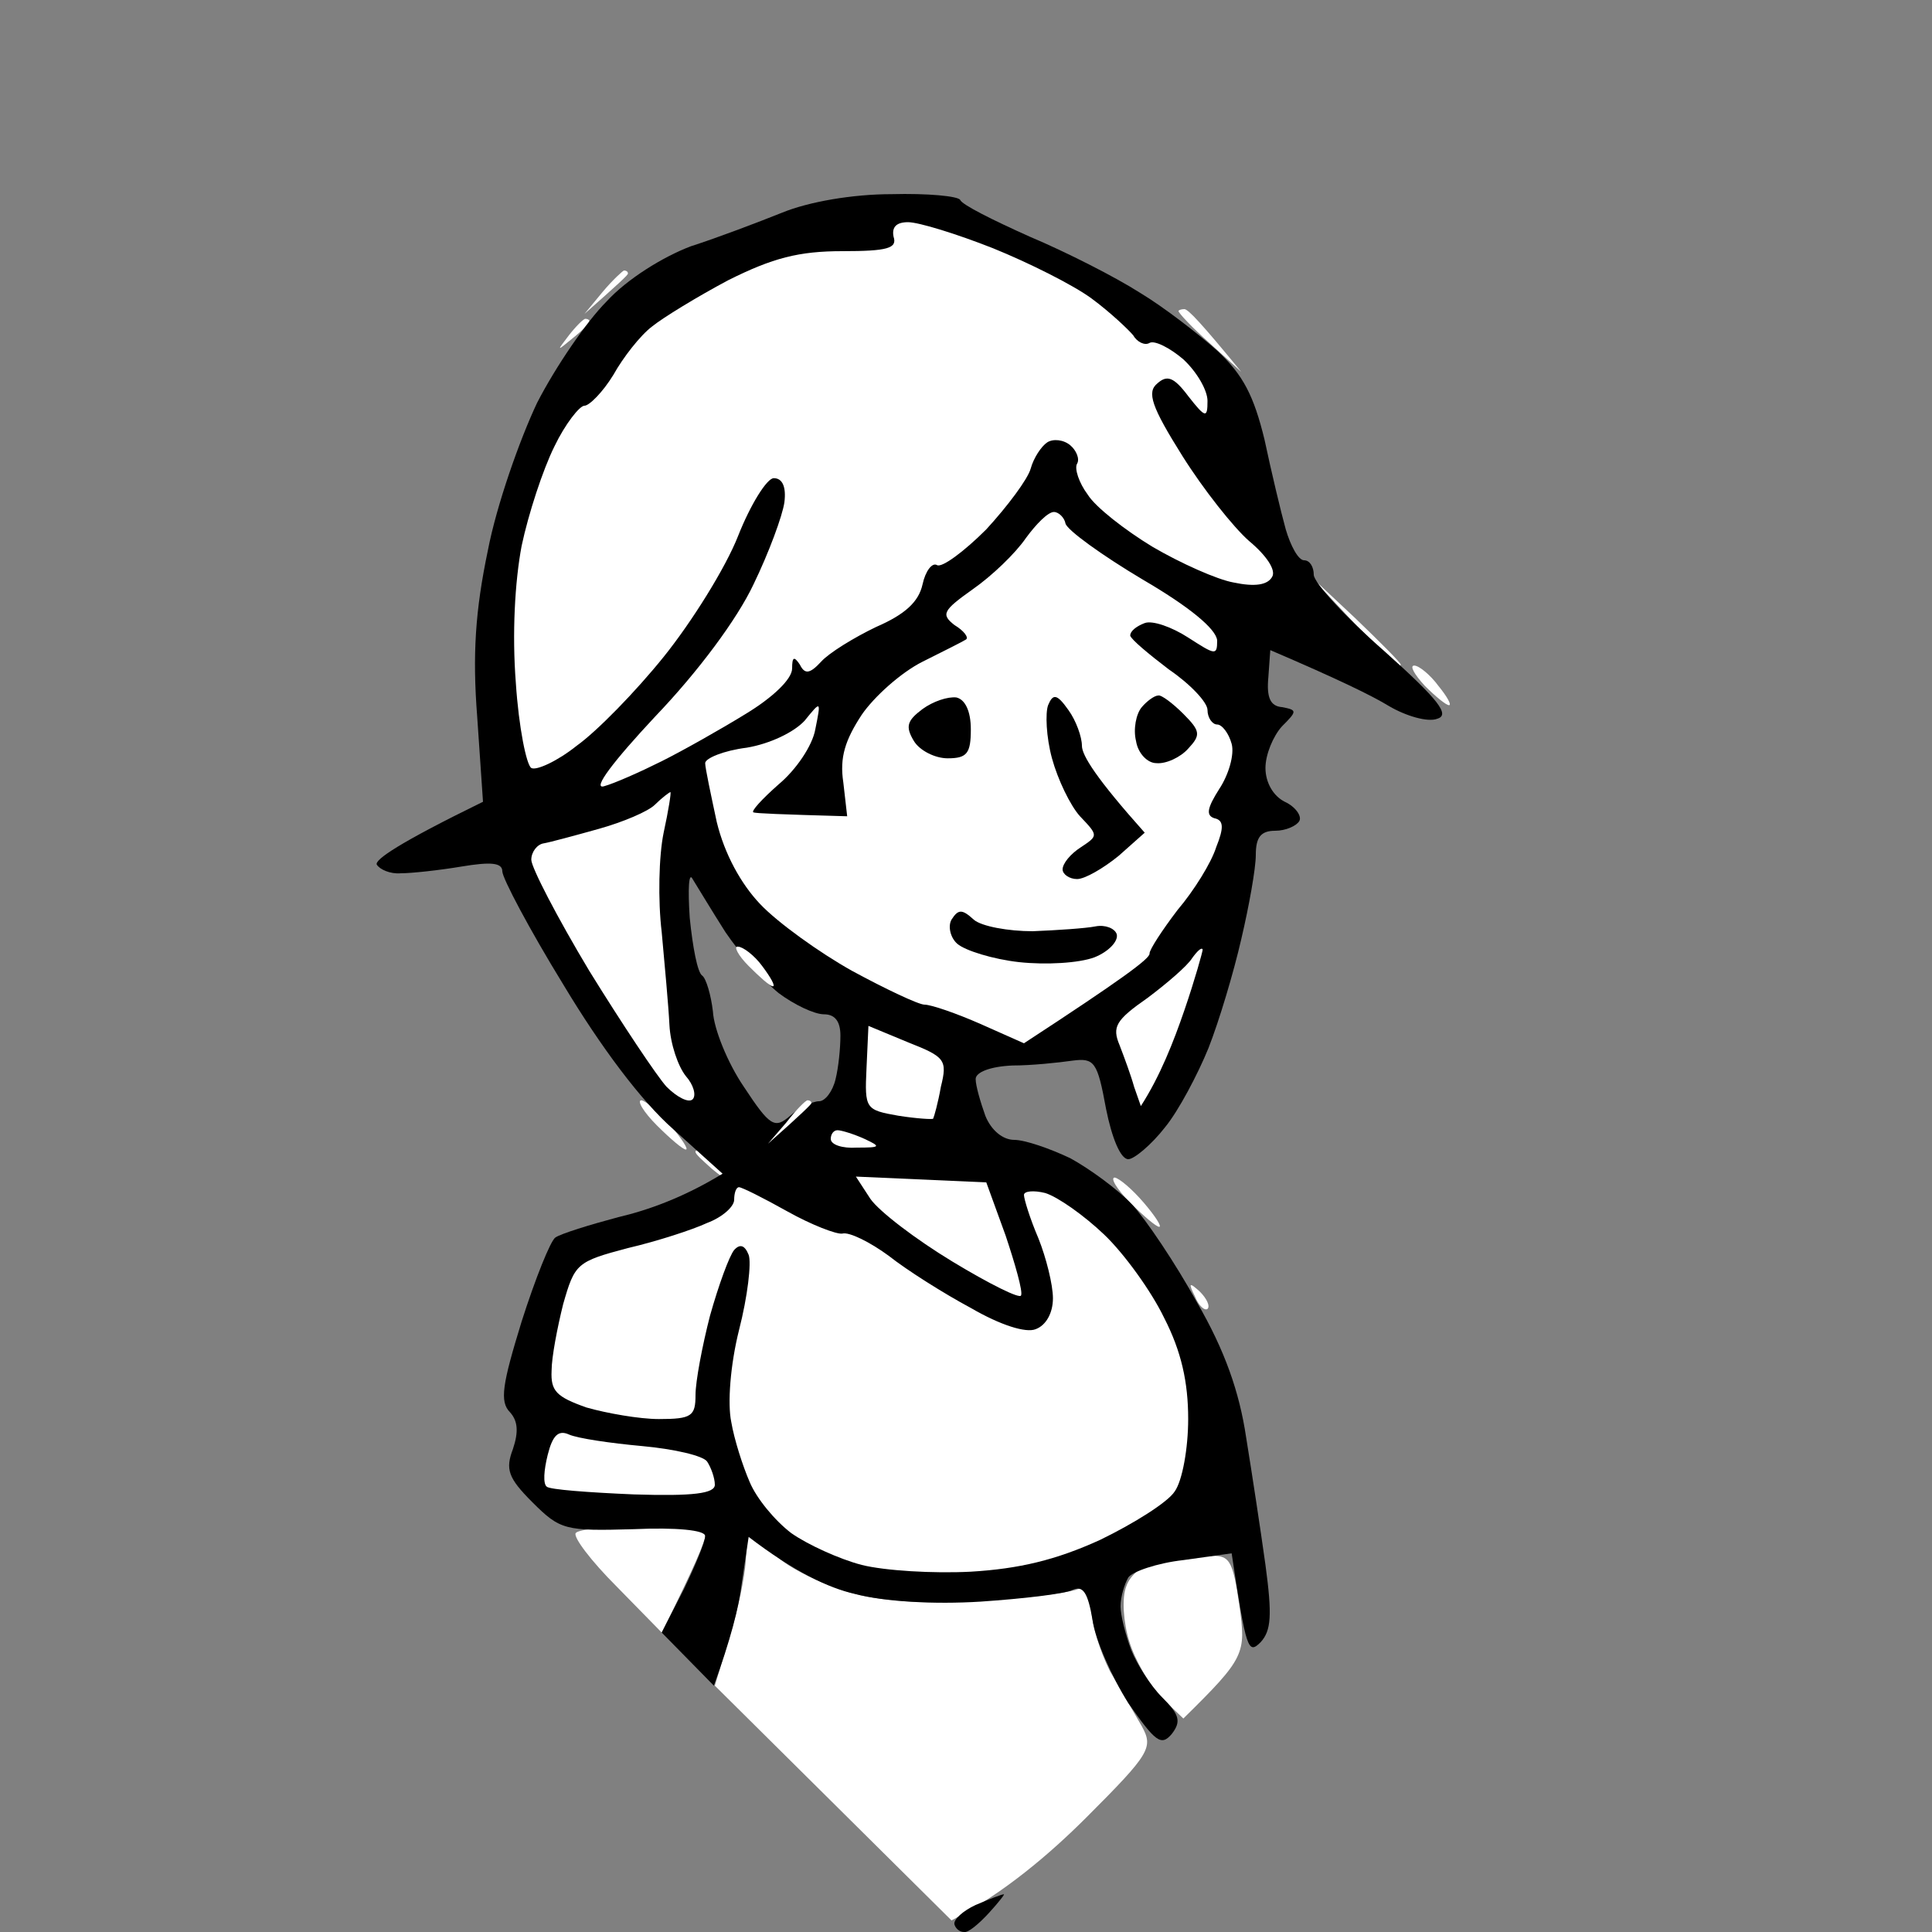 <svg version="1.2" xmlns="http://www.w3.org/2000/svg" viewBox="0 0 200 200" width="400" height="400">
	<rect x="0" y="0" width="200" height="200" fill="#808080" stroke="none"/>
	<title>0</title>
	<style>
		.s0 { fill: #ffffff } 
		.s1 { fill: #000000 } 
	</style>
	<g id="Background">
		<path id="Path 0" class="s0" d="m64.6 28c0.2 0 0.4 0.1 0.4 0.3 0.1 0.1-1 1.1-4.5 4.2l1.9-2.3c1-1.2 2.1-2.2 2.2-2.2zm58 4c0.4 0 1.8 1.5 5.9 6.5l-3.3-3c-1.8-1.6-3.2-3.1-3.2-3.3 0-0.1 0.3-0.2 0.6-0.2zm-62 1c0.2 0 0.4 0.1 0.4 0.2 0.1 0.2-0.7 1-1.7 1.8-1.7 1.4-1.7 1.4-0.4-0.3 0.7-0.9 1.5-1.7 1.7-1.7zm74.9 26.5l4.8 4.5c2.6 2.5 4.7 4.6 4.7 4.8 0 0.1-0.1 0.2-0.2 0.2-0.2 0-2.3-2.1-4.8-4.7zm10.9 9.4c0.5 0 1.7 1 2.5 2.1 0.9 1.1 1.4 2 1.1 2-0.3 0-1.4-0.9-2.5-2-1.1-1.2-1.6-2.1-1.1-2.1zm-80 45c0.5 0.1 1.8 1.2 3 2.6 1.2 1.4 1.9 2.5 1.6 2.5-0.3 0-1.6-1.1-3-2.5-1.4-1.4-2.1-2.6-1.6-2.6zm6.3 5.1c0.4 0 1.2 0.8 1.8 1.7 0.9 1.6 0.8 1.6-0.8 0.3-1-0.9-1.8-1.6-1.7-1.8 0-0.1 0.3-0.2 0.7-0.2zm42.7 2.9c0.5 0.1 1.8 1.2 3 2.6 1.2 1.4 1.9 2.5 1.6 2.5-0.3 0-1.6-1.1-3-2.5-1.4-1.4-2.1-2.6-1.6-2.6zm8.8 11.8c0.7 0.7 1.1 1.5 0.8 1.8-0.3 0.2-0.9-0.3-1.3-1.3-0.7-1.4-0.6-1.5 0.5-0.5zm-57.7 24.3c3.7 0 6.5 0.4 6.5 1 0 0.5-1 3-4.5 10l-4.7-4.8c-2.6-2.6-4.5-5.1-4.2-5.5 0.3-0.4 3.4-0.7 6.9-0.7zm10.9 0.7l3.1 2.5c1.6 1.4 5.3 3.1 8 3.8 3 0.8 8.2 1.1 13 0.7 4.4-0.2 8.8-0.8 9.8-1.1 1.3-0.5 1.7-0.1 1.7 2.1 0 1.5 0.9 4.3 1.9 6.3 1.1 1.9 2.6 4.5 3.3 5.7 1.2 2.2 0.9 2.8-5.7 9.4-3.8 3.8-8.6 7.9-14 10.7l-24.5-24.3 1.5-5c0.9-2.8 1.6-6.3 1.7-7.9zm47.6 2.4c2.3-0.2 2.6 0.3 3.3 5.1 0.7 5 0.6 5.4-5.8 11.7l-2.3-2.2c-1.2-1.3-2.7-3.8-3.3-5.8-0.6-1.9-0.8-4.5-0.3-5.7 0.4-1.2 1.8-2.3 3.3-2.6 1.4-0.2 3.7-0.4 5.1-0.5z"/>
		<path id="Path 1" fill-rule="evenodd" class="s1" d="m92.3 20.1c3.7-0.1 6.9 0.2 7.1 0.6 0.2 0.5 3.4 2.1 7.2 3.8 3.8 1.6 8.9 4.2 11.4 5.8 2.5 1.5 6.1 4.3 8 6 2.7 2.5 3.8 4.7 4.9 9.2 0.7 3.3 1.7 7.5 2.2 9.3 0.5 1.7 1.3 3.2 1.9 3.2 0.6 0 1 0.7 1 1.5 0 0.8 3.3 4.4 7.3 7.9 5.7 5.1 6.8 6.6 5.5 7-1 0.4-3.3-0.3-5-1.3-1.8-1.1-5.3-2.8-12.3-5.8l-0.2 2.8c-0.2 2.1 0.2 3 1.4 3.1 1.6 0.3 1.6 0.4 0 2-0.9 1-1.7 2.9-1.7 4.3 0 1.5 0.8 2.9 2 3.5 1.1 0.5 1.8 1.5 1.5 2-0.3 0.5-1.4 1-2.5 1-1.5 0-2 0.7-2 2.5 0 1.4-0.7 5.3-1.5 8.7-0.8 3.5-2.3 8.5-3.4 11.3-1.1 2.7-3.1 6.5-4.5 8.2-1.4 1.8-3.2 3.3-3.8 3.3-0.8 0-1.7-2.2-2.3-5.2-0.9-4.9-1.2-5.3-3.5-5-1.4 0.2-4.2 0.5-6.2 0.5-2.3 0.1-3.8 0.7-3.8 1.4 0 0.7 0.5 2.4 1 3.8 0.6 1.5 1.8 2.5 3 2.5 1.1 0 3.7 0.9 5.8 1.9 2 1.1 4.9 3.2 6.4 4.8 1.4 1.5 4.5 6.1 6.7 10.1 2.9 5 4.4 9.3 5.1 14 0.6 3.7 1.5 9.6 2 13.2 0.7 5.2 0.6 6.8-0.5 8-1.3 1.3-1.5 0.8-3-9.2l-5 0.7c-2.7 0.3-5.3 1.2-5.7 1.8-0.4 0.7-0.8 2-0.8 3 0 0.9 0.5 2.9 1.1 4.5 0.6 1.5 2 3.7 3.2 4.9 1.8 1.8 2 2.5 1 3.8-1.1 1.3-1.7 0.8-4.5-3.2-1.7-2.7-3.4-6.5-3.7-8.6-0.5-2.9-1-3.6-2.1-3.1-0.8 0.4-5.1 0.9-9.5 1.2-4.8 0.3-10 0-13-0.8-2.7-0.6-6.3-2.3-11-5.9l-0.7 4.7c-0.3 2.6-1.2 6-2.9 10.7l-5.4-5.5 2.3-4.5c1.2-2.5 2.2-4.9 2.2-5.5 0-0.6-3-0.9-7.4-0.7-7.1 0.2-7.6 0.1-10.5-2.8-2.5-2.5-2.8-3.4-2-5.5 0.6-1.8 0.5-2.9-0.3-3.8-1.1-1.1-0.8-2.9 1.2-9.4 1.4-4.4 3-8.4 3.5-8.7 0.6-0.4 3.5-1.3 6.5-2.1 3-0.7 6.7-2 10.8-4.5l-5.1-4.6c-3.3-2.9-7.5-8.5-11.4-15-3.5-5.7-6.3-11-6.3-11.7 0-0.9-1.2-1-4.2-0.5-2.4 0.4-5.2 0.7-6.3 0.7-1.1 0.1-2.2-0.4-2.5-0.9-0.2-0.5 2.2-2.2 11-6.5l-0.6-8.8c-0.5-6.4-0.2-11 1.1-17.2 0.9-4.7 3.3-11.5 5.1-15.3 1.9-3.7 5.1-8.4 7.2-10.5 2.1-2.3 5.8-4.6 8.7-5.7 2.8-0.9 7-2.5 9.5-3.5 2.7-1.1 7.2-1.9 11.3-1.9zm-19.6 80.9c0.4 0.3 0.9 2 1.1 3.7 0.1 1.8 1.5 5.3 3.2 7.8 2.7 4.1 3.2 4.4 4.8 3 0.9-0.8 2.3-1.5 3-1.5 0.6 0 1.4-1 1.7-2.3 0.3-1.2 0.5-3.2 0.5-4.5q0-2.2-1.7-2.2c-1 0-3.1-1-4.7-2.2-1.6-1.3-4-4.1-5.5-6.3-1.4-2.2-2.9-4.7-3.4-5.5-0.4-0.8-0.5 1-0.3 4 0.3 3 0.8 5.7 1.3 6zm31.2 95.1c0.2-0.1-0.5 0.8-1.5 1.9-1.1 1.2-2.2 2.1-2.6 2-0.5 0-0.9-0.4-1-0.8-0.1-0.5 0.9-1.4 2.2-2 1.4-0.6 2.7-1.1 2.9-1.1z"/>
		<path id="Path 2" fill-rule="evenodd" class="s0" d="m94 23c1.1 0 5 1.2 8.8 2.7 3.7 1.5 8.3 3.8 10.2 5.2 1.9 1.4 3.8 3.2 4.3 3.8 0.4 0.7 1.2 1.1 1.7 0.8 0.5-0.3 2.1 0.5 3.5 1.7 1.4 1.3 2.5 3.2 2.5 4.3 0 1.8-0.2 1.8-2-0.5-1.5-2-2.2-2.2-3.2-1.3-1.1 0.9-0.6 2.4 2.6 7.5 2.2 3.5 5.3 7.4 6.9 8.8 1.8 1.5 2.8 3 2.4 3.7q-0.7 1.3-4 0.6c-1.7-0.3-5.5-2-8.4-3.7-2.8-1.7-5.9-4.1-6.7-5.4-0.9-1.2-1.4-2.7-1.1-3.2 0.3-0.5-0.1-1.4-0.7-1.9-0.7-0.6-1.8-0.7-2.4-0.3-0.6 0.4-1.4 1.6-1.7 2.7-0.3 1.1-2.4 3.9-4.6 6.3-2.3 2.3-4.6 4-5.1 3.7-0.5-0.3-1.2 0.6-1.5 2-0.4 1.8-1.8 3.1-4.8 4.4-2.3 1.1-4.9 2.7-5.7 3.6-1.2 1.3-1.7 1.3-2.2 0.3-0.6-0.9-0.8-0.8-0.8 0.4 0 1.1-2 3-4.8 4.7-2.6 1.6-6.5 3.8-8.7 4.9-2.2 1.1-4.9 2.3-6 2.6-1.2 0.3 1-2.6 5.3-7.2 4.5-4.7 8.5-10.1 10.2-13.7 1.6-3.3 3-7.1 3.2-8.5 0.2-1.6-0.2-2.5-1.1-2.5-0.7 0-2.4 2.7-3.7 6-1.3 3.3-4.8 8.9-7.7 12.5-2.9 3.6-6.9 7.7-9 9.2-2 1.6-4.2 2.6-4.7 2.3-0.5-0.3-1.3-4.2-1.6-8.8-0.4-5.1-0.1-10.5 0.6-14.2 0.7-3.3 2.2-7.9 3.4-10.3 1.1-2.3 2.6-4.2 3.1-4.2 0.5 0 1.9-1.4 3-3.2 1-1.8 2.8-4.1 4-5 1.1-0.9 4.7-3.1 7.9-4.8 4.6-2.3 7.3-3 11.8-3 4.7 0 5.7-0.3 5.3-1.5-0.2-1 0.3-1.5 1.5-1.5zm15.1 30c0.5 0 1.1 0.6 1.2 1.2 0.2 0.7 3.8 3.3 8 5.8 4.8 2.8 7.6 5.1 7.7 6.3 0 1.6-0.2 1.5-3-0.3-1.7-1.1-3.7-1.8-4.5-1.5-0.8 0.3-1.5 0.8-1.5 1.3 0.1 0.4 1.9 1.9 4 3.5 2.2 1.5 4 3.4 4 4.2 0 0.8 0.5 1.5 1 1.5 0.5 0 1.2 0.9 1.5 2 0.3 1.1-0.3 3.2-1.3 4.7-1.2 1.9-1.4 2.7-0.5 3 1 0.2 1 1 0.2 3-0.5 1.6-2.3 4.5-4 6.5-1.6 2.1-2.9 4.1-2.9 4.5 0.1 0.5-2.9 2.7-13 9.3l-4.5-2c-2.5-1.1-5.1-2-5.8-2-0.6 0-4-1.6-7.5-3.5-3.4-1.9-7.7-5-9.5-6.9-2-2.1-3.7-5.2-4.5-8.5-0.6-2.8-1.2-5.6-1.2-6.1 0-0.5 1.9-1.3 4.3-1.6 2.4-0.4 4.9-1.6 6-2.8 1.7-2.1 1.7-2.1 1.1 0.9-0.3 1.7-2 4.2-3.8 5.7-1.7 1.5-2.9 2.8-2.6 2.9 0.3 0.1 2.6 0.2 9.7 0.4l-0.4-3.5c-0.4-2.6 0.2-4.4 1.9-7 1.3-1.9 4.1-4.4 6.3-5.5 2.2-1.1 4.2-2.1 4.5-2.3 0.3-0.2-0.2-0.9-1.2-1.5-1.4-1.1-1.2-1.5 1.9-3.7 2-1.4 4.4-3.7 5.5-5.3 1.1-1.5 2.3-2.7 2.9-2.7zm-39.7 29c0.1 0-0.2 1.9-0.7 4.2-0.5 2.4-0.6 7-0.2 10.3 0.3 3.3 0.7 7.6 0.8 9.6 0.1 2 0.9 4.3 1.7 5.3 0.8 0.9 1.1 2 0.7 2.4-0.4 0.4-1.6-0.2-2.7-1.3-1-1.1-4.6-6.5-8-12-3.3-5.5-6-10.7-6-11.5 0-0.8 0.6-1.6 1.3-1.7 0.6-0.1 3.2-0.8 5.7-1.5 2.5-0.7 5.1-1.8 5.8-2.5 0.7-0.7 1.5-1.3 1.6-1.3zm7 16c0.5 0 1.7 0.9 2.5 2 0.9 1.2 1.4 2.1 1.1 2.1-0.3 0-1.4-1-2.5-2.1-1.1-1.1-1.6-2.1-1.1-2zm48.1 0.3c0 0.2-0.8 3.1-1.9 6.3-1.1 3.2-2.5 6.8-4.5 9.9l-0.7-2c-0.3-1.1-1-3-1.5-4.3-0.8-1.9-0.4-2.6 2.9-4.9 2-1.5 4.1-3.3 4.6-4.1 0.5-0.7 1-1.2 1.1-0.9zm-34.6 7.9l4.1 1.7c3.8 1.5 4.1 1.8 3.4 4.6-0.3 1.7-0.7 3.1-0.8 3.3 0 0.1-1.7 0-3.6-0.3-3.4-0.6-3.5-0.7-3.3-4.9zm-6.3 7.7c0.2 0 0.4 0.1 0.4 0.3 0 0.1-1 1.1-4.5 4.2l1.9-2.2c1-1.3 2-2.3 2.2-2.3zm3.1 3.1c0.4 0 1.7 0.4 2.8 0.9 1.7 0.8 1.7 0.9-0.8 0.9-1.5 0.1-2.7-0.3-2.7-0.9 0-0.5 0.3-0.9 0.7-0.9zm1.9 4.8l13.5 0.6 2 5.5c1 3 1.8 5.8 1.6 6.2-0.1 0.4-3.3-1.2-7.1-3.5-3.8-2.3-7.6-5.2-8.5-6.5zm-12.1 1.1c0.3 0 2.5 1.1 5 2.5 2.5 1.4 5.1 2.4 5.7 2.3 0.7-0.2 2.9 0.9 4.8 2.3 1.9 1.5 5.7 3.9 8.5 5.4 3.1 1.8 5.7 2.6 6.7 2.2 1.1-0.4 1.8-1.7 1.8-3.2 0-1.4-0.7-4.2-1.5-6.2-0.9-2.1-1.5-4.1-1.5-4.5 0-0.4 1-0.5 2.2-0.2 1.3 0.4 4 2.3 6.1 4.3 2.1 2 4.9 5.9 6.2 8.6 1.8 3.5 2.5 6.7 2.5 10.5 0 3-0.6 6.4-1.4 7.5-0.7 1.1-4.2 3.3-7.7 5-4.6 2.1-8.4 3-13.4 3.3-3.9 0.2-8.9-0.1-11.3-0.7-2.3-0.6-5.6-2.1-7.3-3.3-1.7-1.3-3.6-3.6-4.3-5.3-0.7-1.6-1.6-4.4-1.9-6.2-0.4-1.9-0.1-5.9 0.8-9.5 0.9-3.5 1.3-7 1-7.8q-0.6-1.5-1.5-0.5c-0.5 0.6-1.6 3.6-2.5 6.8-0.8 3.1-1.5 6.8-1.5 8.2 0 2.2-0.4 2.5-3.8 2.5-2 0-5.4-0.6-7.5-1.2-3.1-1.1-3.7-1.7-3.6-3.8 0-1.4 0.6-4.5 1.2-6.9 1.2-4.2 1.4-4.4 6.7-5.8 3-0.7 6.7-1.9 8.2-2.6 1.6-0.6 2.8-1.7 2.8-2.4 0-0.7 0.2-1.3 0.5-1.3zm-17.6 25.6c0.9 0.4 4.3 0.9 7.6 1.2 3.3 0.3 6.3 1 6.7 1.6 0.4 0.6 0.8 1.7 0.8 2.4 0 0.9-2.2 1.2-8.4 1-4.7-0.2-8.7-0.5-9-0.8-0.4-0.3-0.3-1.7 0.1-3.3 0.5-2 1.1-2.6 2.2-2.1z"/>
		<path id="Path 3" class="s1" d="m99 72.2c0.9 0.2 1.5 1.4 1.5 3.3 0 2.5-0.4 3-2.4 3-1.3 0-2.9-0.8-3.5-1.8-0.9-1.5-0.7-2.1 0.9-3.3 1.1-0.8 2.6-1.3 3.5-1.2zm11.6 1.3c0.8 1.1 1.4 2.8 1.4 3.7 0 1 1.5 3.4 6.5 9l-2.7 2.4c-1.6 1.3-3.5 2.4-4.3 2.4-0.8 0-1.5-0.5-1.5-1 0-0.6 0.8-1.6 1.9-2.3 1.8-1.2 1.8-1.2-0.1-3.2-1-1.1-2.3-3.8-2.9-6-0.6-2.2-0.7-4.7-0.4-5.5 0.5-1.2 0.9-1.2 2.1 0.5zm9.3-1.5c0.3-0.1 1.5 0.8 2.6 1.9 1.8 1.8 1.8 2.2 0.5 3.6-0.8 0.9-2.3 1.6-3.3 1.5-0.9 0-1.9-1-2.1-2.3-0.3-1.2 0-2.8 0.6-3.5 0.5-0.6 1.3-1.2 1.7-1.2zm-19.1 23.2c0.8 0.7 3.6 1.2 6.1 1.2 2.5-0.1 5.5-0.3 6.5-0.5 1-0.2 2 0.2 2.2 0.8 0.2 0.7-0.8 1.8-2.3 2.4-1.6 0.6-5 0.8-7.8 0.5-2.7-0.3-5.6-1.2-6.4-1.9-0.7-0.6-1-1.8-0.6-2.5 0.7-1.1 1.1-1.1 2.3 0z"/>
	</g>
</svg>